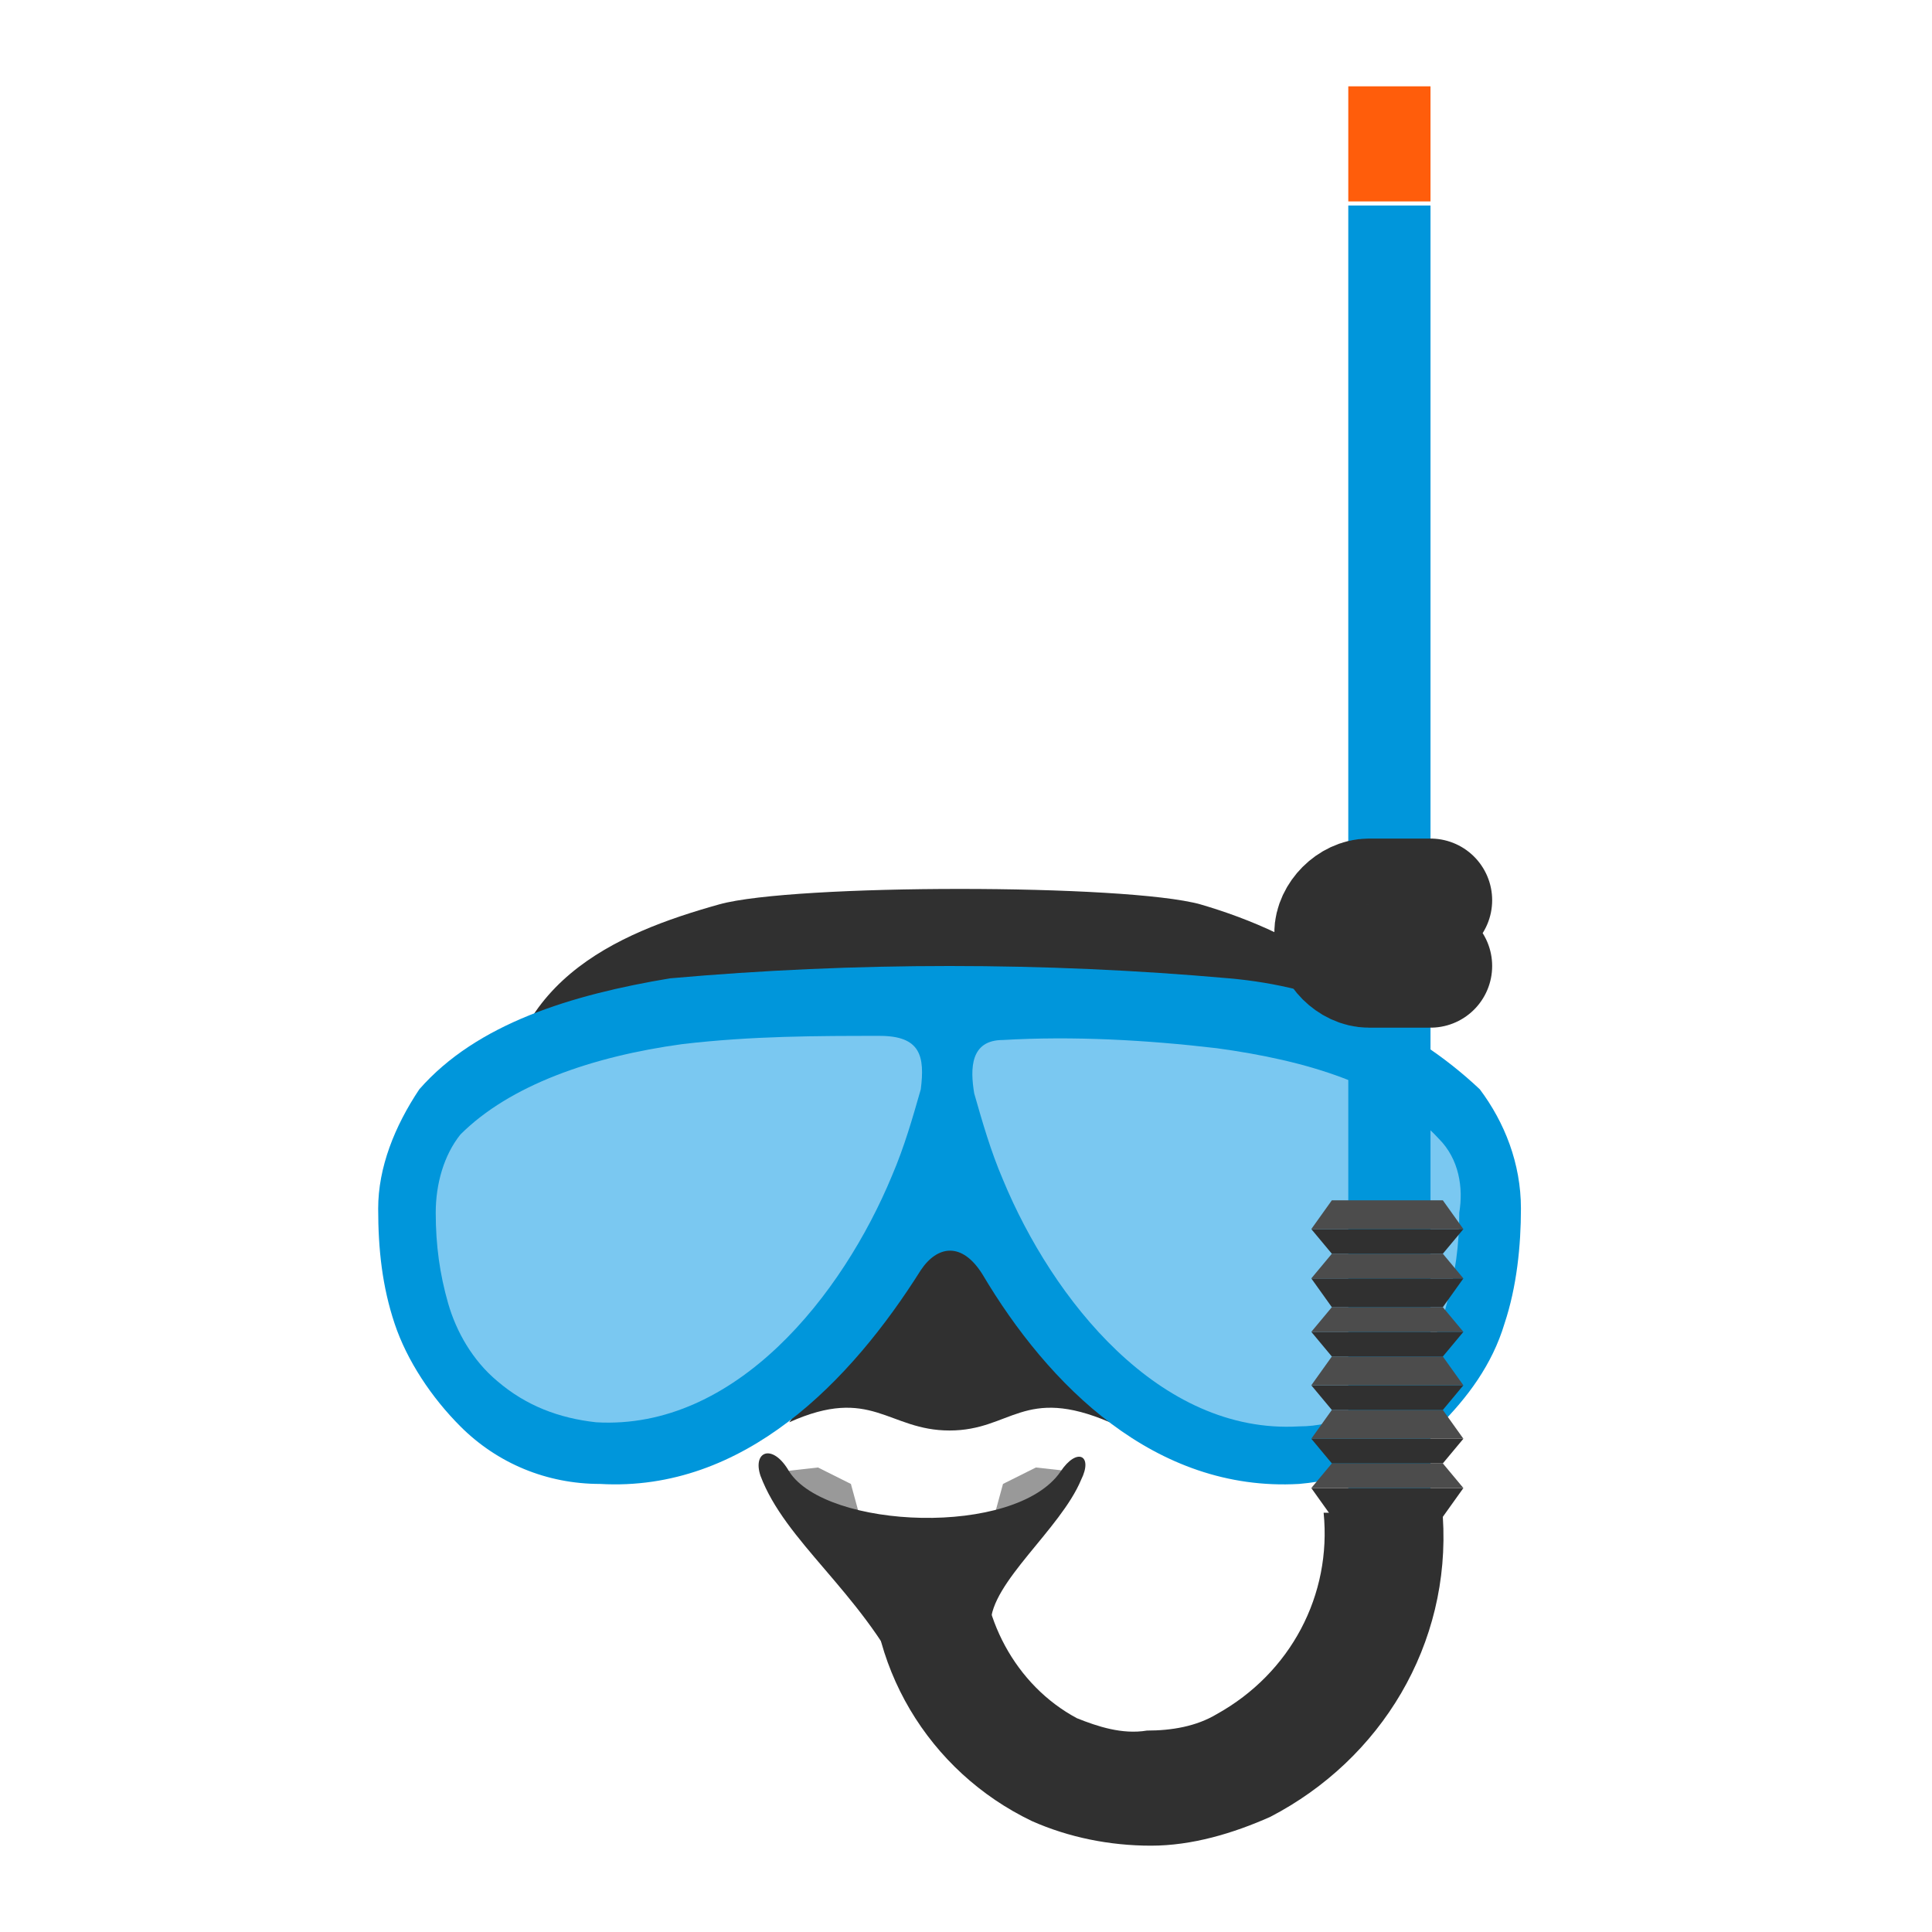 <?xml version="1.0" encoding="utf-8"?>
<!-- Generator: Adobe Illustrator 23.1.0, SVG Export Plug-In . SVG Version: 6.00 Build 0)  -->
<svg version="1.1" id="icons" xmlns="http://www.w3.org/2000/svg" xmlns:xlink="http://www.w3.org/1999/xlink" x="0px" y="0px"
	 viewBox="0 0 47 47" style="enable-background:new 0 0 47 47;" xml:space="preserve">
<style type="text/css">
	.st0{fill:#303030;}
	.st1{fill-rule:evenodd;clip-rule:evenodd;fill:#303030;}
	.st2{fill:#0096DB;}
	.st3{fill:#7AC8F1;}
	.st4{fill:none;stroke:#303030;stroke-width:3;stroke-linecap:round;stroke-linejoin:round;}
	.st5{fill-rule:evenodd;clip-rule:evenodd;fill:#999999;}
	.st6{fill-rule:evenodd;clip-rule:evenodd;fill:#4C4C4C;}
	.st7{fill:#FF5D0B;}
</style>
<title>Skindiving</title>
<path class="st0" d="M17.5,22c1.8-0.5,9.9-0.5,11.7,0c2.4,0.7,5.5,2.3,5.3,5.7H12.2C12.1,23.9,15,22.7,17.5,22z"/>
<path class="st1" d="M27,34.6l-4-6c0,0-3.7,5.9-3.8,6c2-0.9,2.4,0.2,3.9,0.2S24.9,33.7,27,34.6z"/>
<path class="st2" d="M10.2,26.5c1.4-1.6,3.7-2.3,6.1-2.7c4.5-0.4,9.1-0.4,13.6,0c2.3,0.2,4.4,1.1,6.1,2.7c0.6,0.8,1,1.8,1,2.9
	c0,0.9-0.1,1.9-0.4,2.8c-0.3,1-0.9,1.8-1.6,2.5c-0.9,0.8-2.2,1.3-3.4,1.4c-3.5,0.2-6.1-2.4-7.7-5.1c-0.5-0.8-1.1-0.7-1.5-0.1
	c-1.7,2.7-4.3,5.4-7.8,5.2c-1.3,0-2.5-0.5-3.4-1.4c-0.7-0.7-1.3-1.6-1.6-2.5c-0.3-0.9-0.4-1.8-0.4-2.8C9.2,28.4,9.6,27.4,10.2,26.5z
	"/>
<path class="st3" d="M16.6,25.4c-2.2,0.3-4.2,1-5.4,2.2c-0.4,0.5-0.6,1.2-0.6,1.9c0,0.8,0.1,1.5,0.3,2.2s0.6,1.4,1.2,1.9
	c0.7,0.6,1.5,0.9,2.4,1c3.4,0.2,6-3.1,7.2-6l0,0c0.3-0.7,0.5-1.4,0.7-2.1c0.1-0.8,0-1.3-1-1.3C19.9,25.2,18.3,25.2,16.6,25.4z"/>
<path class="st3" d="M35,27.7c-1.2-1.3-3.2-1.9-5.4-2.2c-1.7-0.2-3.5-0.3-5.2-0.2c-0.8,0-0.8,0.7-0.7,1.3c0.2,0.7,0.4,1.4,0.7,2.1
	l0,0c1.2,2.9,3.8,6.2,7.2,6c0.9,0,1.7-0.4,2.4-1c0.6-0.5,1-1.2,1.2-2c0.2-0.7,0.3-1.4,0.3-2.2C35.6,28.9,35.5,28.2,35,27.7z"/>
<path class="st2" d="M34.8,5v31.9c0.2,2.9-1.4,5.7-4,7c-0.9,0.4-1.8,0.7-2.7,0.7c-0.9,0-1.9-0.2-2.7-0.5c-2.4-1.2-3.9-3.7-3.8-6.4h2
	c-0.1,1.8,0.9,3.6,2.6,4.4c0.6,0.3,1.2,0.4,1.9,0.4c0.6,0,1.3-0.2,1.9-0.5c1.9-1,3-3,2.8-5.2V5H34.8z"/>
<path class="st4" d="M34.8,23.5h-1.5c-0.4,0-0.8-0.4-0.8-0.8l0,0c0-0.4,0.4-0.8,0.8-0.8h1.5"/>
<path class="st0" d="M35.1,36.9c0.2,3.1-1.5,5.9-4.2,7.3C30,44.6,29,44.9,28,44.9s-2-0.2-2.9-0.6c-2.5-1.2-4.1-3.8-3.9-6.7h2.7
	c-0.1,1.7,0.8,3.4,2.3,4.2c0.5,0.2,1.1,0.4,1.7,0.3c0.6,0,1.2-0.1,1.7-0.4c1.8-1,2.8-2.9,2.6-4.9h2.9V36.9z"/>
<path class="st5" d="M19,35.8l0.9-0.1l0.8,0.4l0.3,1.1c-0.9,0.2-1.8-0.4-2-1.2C19,35.9,19,35.8,19,35.8z"/>
<path class="st5" d="M26.1,35.8l-0.9-0.1l-0.8,0.4l-0.3,1.1c0.9,0.2,1.8-0.4,2-1.2C26.1,35.9,26.1,35.8,26.1,35.8z"/>
<path class="st1" d="M22,40.9c-1.1-2.2-2.9-3.4-3.5-5c-0.2-0.6,0.3-0.8,0.7-0.1c0.9,1.4,5.5,1.6,6.6,0c0.4-0.6,0.8-0.4,0.5,0.2
	c-0.5,1.2-2.2,2.5-2.2,3.5L22,40.9z"/>
<polygon class="st1" points="32.4,36.9 35.1,36.9 35.6,36.2 31.9,36.2 "/>
<polygon class="st6" points="32.4,35.6 35.1,35.6 35.6,36.2 31.9,36.2 "/>
<polygon class="st1" points="32.4,35.6 35.1,35.6 35.6,35 31.9,35 "/>
<polygon class="st6" points="32.4,34.3 35.1,34.3 35.6,35 31.9,35 "/>
<polygon class="st1" points="32.4,34.3 35.1,34.3 35.6,33.7 31.9,33.7 "/>
<polygon class="st6" points="32.4,33 35.1,33 35.6,33.7 31.9,33.7 "/>
<polygon class="st1" points="32.4,33 35.1,33 35.6,32.4 31.9,32.4 "/>
<polygon class="st6" points="32.4,31.8 35.1,31.8 35.6,32.4 31.9,32.4 "/>
<polygon class="st1" points="32.4,31.8 35.1,31.8 35.6,31.1 31.9,31.1 "/>
<polygon class="st6" points="32.4,30.5 35.1,30.5 35.6,31.1 31.9,31.1 "/>
<polygon class="st1" points="32.4,30.5 35.1,30.5 35.6,29.9 31.9,29.9 "/>
<polygon class="st6" points="32.4,29.2 35.1,29.2 35.6,29.9 31.9,29.9 "/>
<rect x="32.8" y="2.1" class="st7" width="2" height="2.8"/>
</svg>
